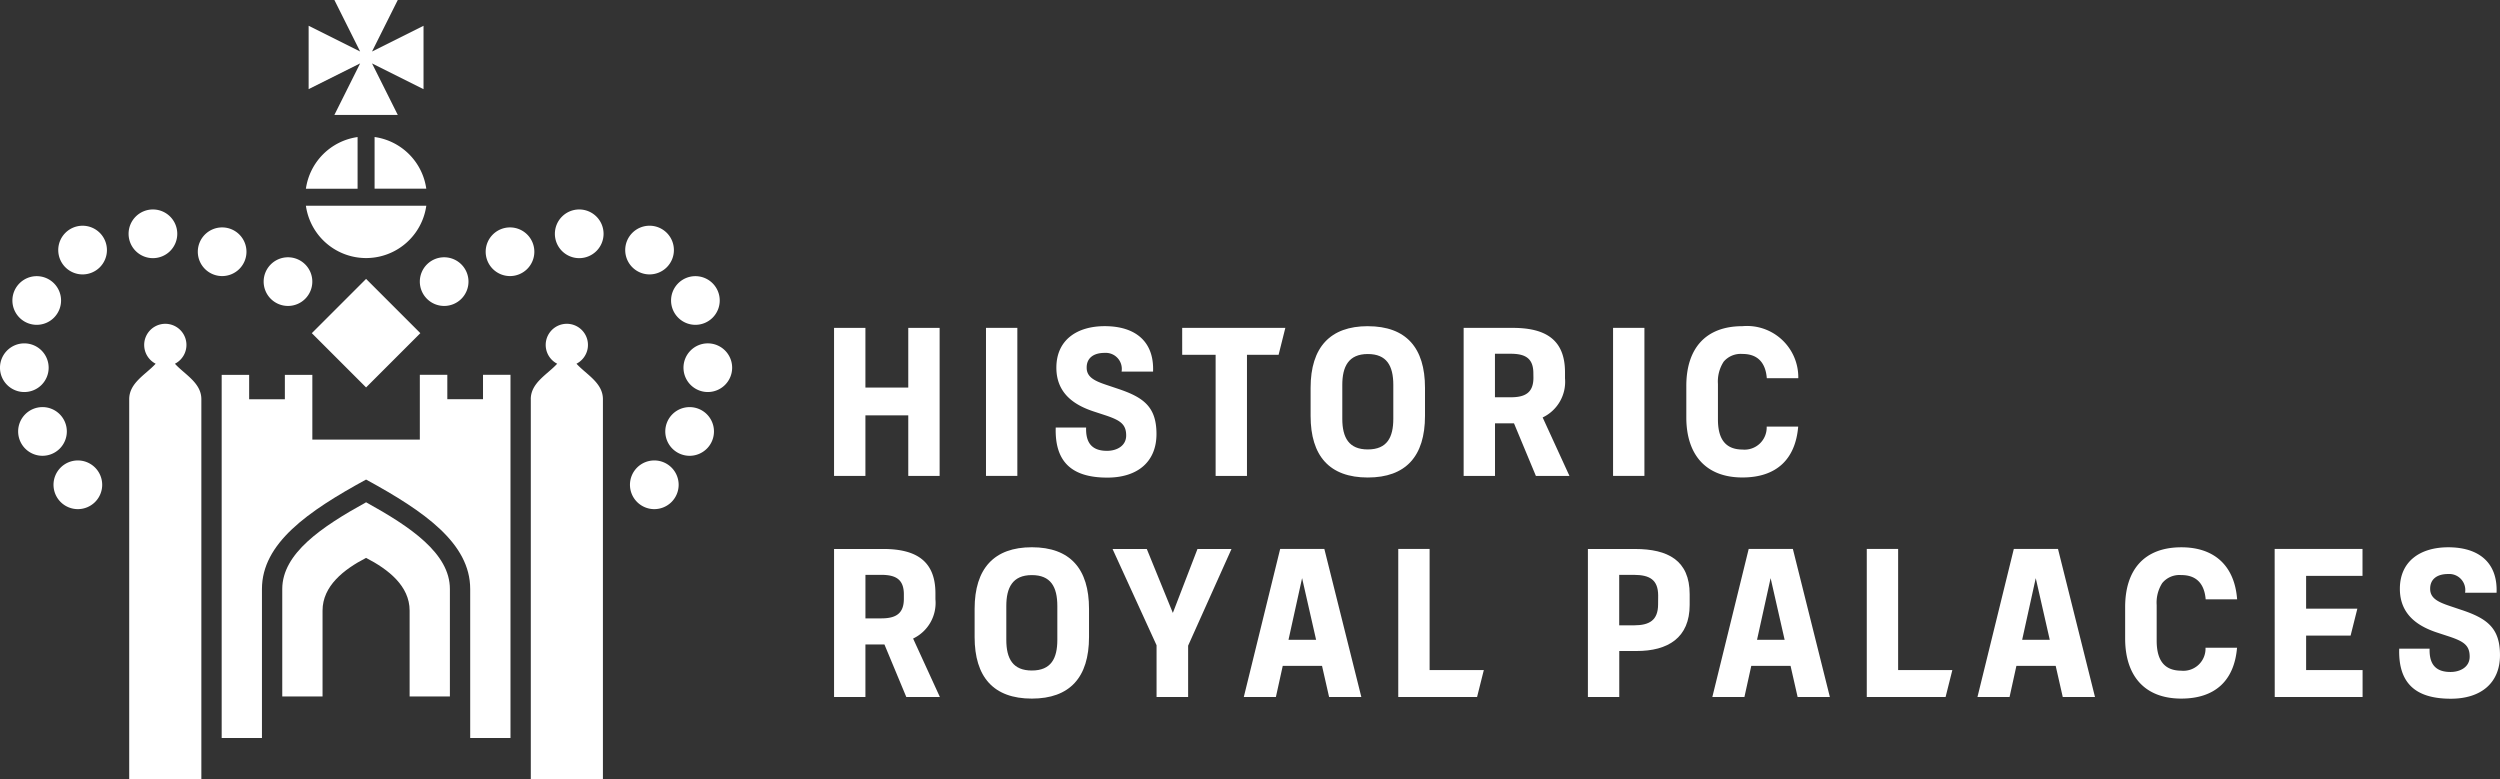 <svg xmlns="http://www.w3.org/2000/svg" viewBox="0 0 224.814 70.096">
  <rect x="0" y="0" width="224.814" height="70.096" fill="#333333" stroke="none"/>
  <g fill="#fff">
    <g data-name="Group 74">
      <path data-name="Rectangle 64" d="M28.04 29.96l4.88-4.88 4.88 4.88-4.88 4.88z"/>
      <path data-name="Path 331" d="M25.897 27.512a2.188 2.188 0 10-2.188-2.188 2.189 2.189 0 002.188 2.188"/>
      <path data-name="Path 332" d="M19.976 24.826a2.188 2.188 0 10-2.188-2.188 2.188 2.188 0 002.188 2.188"/>
      <path data-name="Path 333" d="M13.753 23.214a2.189 2.189 0 10-2.19-2.189 2.189 2.189 0 002.19 2.189"/>
      <path data-name="Path 334" d="M7.427 20.299a2.189 2.189 0 102.189 2.188 2.189 2.189 0 00-2.189-2.188"/>
      <path data-name="Path 335" d="M3.304 29.21a2.188 2.188 0 10-2.189-2.188 2.189 2.189 0 002.189 2.188"/>
      <path data-name="Path 336" d="M2.188 35.254a2.188 2.188 0 10-2.189-2.188 2.188 2.188 0 002.189 2.188"/>
      <path data-name="Path 337" d="M1.632 38.799a2.189 2.189 0 102.187-2.19 2.188 2.188 0 00-2.187 2.19"/>
      <path data-name="Path 338" d="M7 41.406a2.189 2.189 0 102.19 2.188A2.189 2.189 0 007 41.406"/>
      <path data-name="Path 339" d="M33.685 12.324v4.645h4.649a5.468 5.468 0 00-4.649-4.648"/>
      <path data-name="Path 340" d="M38.335 18.502H27.508a5.467 5.467 0 0010.827 0"/>
      <path data-name="Path 341" d="M32.156 12.324a5.469 5.469 0 00-4.648 4.648h4.648z"/>
      <path data-name="Path 342" d="M30.07 10.334h5.7l-2.316-4.632 4.632 2.316v-5.7l-4.632 2.316L35.77 0h-5.7l2.316 4.632-4.632-2.316v5.7L32.386 5.7z"/>
      <path data-name="Path 343" d="M12.966 31.019a1.9 1.9 0 001.031 1.689c-.881.968-2.378 1.709-2.378 3.192v34.2h6.488V35.9c0-1.482-1.5-2.222-2.376-3.19a1.9 1.9 0 10-2.765-1.691"/>
      <path data-name="Path 344" d="M39.941 27.512a2.188 2.188 0 10-2.188-2.188 2.189 2.189 0 002.188 2.188"/>
      <path data-name="Path 345" d="M45.863 24.826a2.188 2.188 0 10-2.188-2.188 2.188 2.188 0 002.188 2.188"/>
      <path data-name="Path 346" d="M52.087 23.214a2.189 2.189 0 10-2.189-2.189 2.188 2.188 0 002.189 2.189"/>
      <path data-name="Path 347" d="M58.413 24.676a2.189 2.189 0 10-2.19-2.189 2.189 2.189 0 002.19 2.189"/>
      <path data-name="Path 348" d="M62.534 29.21a2.188 2.188 0 10-2.188-2.188 2.189 2.189 0 002.188 2.188"/>
      <path data-name="Path 349" d="M63.65 30.877a2.188 2.188 0 102.189 2.188 2.189 2.189 0 00-2.189-2.188"/>
      <path data-name="Path 350" d="M62.015 36.61a2.189 2.189 0 102.189 2.189 2.188 2.188 0 00-2.189-2.189"/>
      <path data-name="Path 351" d="M58.838 41.406a2.189 2.189 0 102.19 2.188 2.188 2.188 0 00-2.19-2.188"/>
      <path data-name="Path 352" d="M32.92 45.169c-4 2.207-7.537 4.6-7.538 7.8v9.664h3.623v-7.727c0-2.2 1.9-3.7 3.915-4.738 2.015 1.04 3.915 2.535 3.915 4.738v7.727h3.622v-9.665c0-3.2-3.54-5.592-7.537-7.8"/>
      <path data-name="Path 353" d="M23.556 52.968c0-4.1 4.091-6.969 9.364-9.844 5.273 2.875 9.363 5.743 9.363 9.844v13.4h3.623V33.707h-2.471v2.194h-3.21v-2.194h-2.472v5.826h-9.666v-5.825h-2.471v2.194h-3.212v-2.194h-2.47v32.657h3.622z"/>
      <path data-name="Path 354" d="M47.733 35.9v34.194h6.485V35.9c0-1.483-1.5-2.225-2.378-3.192a1.9 1.9 0 10-1.735 0c-.88.967-2.375 1.708-2.375 3.19"/>
    </g>
    <g data-name="Group 75">
      <path data-name="Path 355" d="M106.31 31.906h3.006v10.89h2.819v-10.89h2.844l.606-2.422h-9.276z"/>
      <path data-name="Path 356" d="M81.677 34.852h-3.854v-5.367h-2.82v13.312h2.82v-5.446h3.854v5.446h2.819V29.485h-2.819z"/>
      <path data-name="Rectangle 65" d="M88.666 29.483h2.819v13.312h-2.819z"/>
      <path data-name="Rectangle 66" d="M145.056 29.483h2.819v13.312h-2.819z"/>
      <path data-name="Path 357" d="M140.734 34.004v-.549c-.007-2.952-1.8-3.958-4.652-3.97h-4.463v13.312h2.82V38.07h1.709l1.967 4.727h3.019l-2.41-5.257a3.549 3.549 0 002.008-3.535m-2.838-.038c0 1.329-.725 1.754-2 1.757h-1.46v-3.912h1.454c1.3.007 2 .428 2 1.757z"/>
      <path data-name="Path 358" d="M100.567 34.972l-1.062-.357c-1.026-.345-1.785-.683-1.785-1.54-.014-.833.567-1.341 1.61-1.341a1.445 1.445 0 011.53 1.681h2.83c.109-2.731-1.622-4.085-4.345-4.085-2.5 0-4.355 1.242-4.35 3.745.005 2.414 1.782 3.4 3.319 3.914l1.158.38c1.271.432 1.8.785 1.8 1.793 0 .953-.869 1.38-1.723 1.38-1.369 0-1.922-.733-1.879-2.093h-2.734c-.088 3.031 1.384 4.5 4.636 4.5 2.765 0 4.419-1.456 4.425-3.9s-1.137-3.306-3.43-4.077"/>
      <path data-name="Path 359" d="M154.986 32.543a2 2 0 011.7-.713c1.355-.008 2.084.767 2.195 2.181h2.831a4.611 4.611 0 00-5.02-4.679c-3.354 0-5.054 2.049-5.049 5.388v2.817c0 3.328 1.731 5.4 5.044 5.4 3.035 0 4.766-1.605 5.017-4.574h-2.835a1.991 1.991 0 01-2.182 2.063c-1.483-.011-2.2-.894-2.2-2.7v-3.2a3.262 3.262 0 01.507-1.989"/>
      <path data-name="Path 360" d="M123 29.332c-3.382 0-5.143 1.9-5.143 5.538v2.532c0 3.591 1.692 5.538 5.143 5.538 3.406 0 5.144-1.9 5.144-5.538v-2.53c0-3.592-1.691-5.538-5.144-5.538m2.294 8.324c0 1.669-.556 2.758-2.294 2.758-1.69 0-2.293-1.043-2.293-2.758v-3.042c0-1.646.556-2.78 2.293-2.78 1.691 0 2.294 1.042 2.294 2.78z"/>
    </g>
    <g data-name="Group 76">
      <path data-name="Path 361" d="M170.691 49.366h-2.82V62.68h7.087l.607-2.423h-4.875z"/>
      <path data-name="Path 362" d="M157.252 49.366l-3.27 13.314h2.886l.616-2.8h3.533l.635 2.8h2.9l-3.327-13.314zm.75 8.168l1.222-5.545 1.26 5.545z"/>
      <path data-name="Path 363" d="M204.557 62.681h7.9v-2.423h-5.078v-3.1h4l.607-2.423h-4.608v-2.947h5.072v-2.422h-7.9z"/>
      <path data-name="Path 364" d="M128.558 49.366h-2.819V62.68h7.087l.607-2.423h-4.875z"/>
      <path data-name="Path 365" d="M84.119 53.887v-.549c-.007-2.952-1.806-3.958-4.653-3.971h-4.463v13.314h2.82v-4.727h1.71l1.967 4.727h3.02l-2.409-5.259a3.547 3.547 0 002.008-3.534m-2.839-.038c0 1.329-.724 1.754-2 1.757h-1.455v-3.913h1.455c1.3.007 2 .428 2 1.757z"/>
      <path data-name="Path 366" d="M105.469 55.118l-2.343-5.751h-3.08l3.958 8.657v4.656h2.839v-4.619l3.9-8.694h-3.06z"/>
      <path data-name="Path 367" d="M115.119 49.366l-3.27 13.314h2.886l.616-2.8h3.533l.635 2.8h2.9l-3.327-13.314zm.75 8.168l1.222-5.545 1.26 5.545z"/>
      <path data-name="Path 368" d="M181.093 49.366l-3.269 13.314h2.886l.616-2.8h3.533l.635 2.8h2.9l-3.327-13.314zm.751 8.168l1.222-5.545 1.26 5.545z"/>
      <path data-name="Path 369" d="M147.048 49.368h-4.255v13.313h2.82v-4.139h1.531c2.86.009 4.8-1.2 4.8-4.143v-.966c0-3.047-1.965-4.06-4.9-4.065m2.061 4.975c0 1.432-.777 1.887-2.155 1.89h-1.342v-4.538h1.348c1.382.008 2.151.433 2.155 1.852z"/>
      <path data-name="Path 370" d="M194.446 52.427a2 2 0 011.7-.713c1.355-.008 2.085.767 2.2 2.181h2.829c-.223-2.981-2.008-4.681-5.019-4.679-3.355 0-5.055 2.049-5.051 5.389v2.816c0 3.329 1.731 5.4 5.044 5.4 3.036 0 4.767-1.605 5.018-4.574h-2.835a1.992 1.992 0 01-2.192 2.065c-1.483-.011-2.2-.894-2.2-2.7v-3.2a3.263 3.263 0 01.507-1.989"/>
      <path data-name="Path 371" d="M92.787 49.212c-3.383 0-5.144 1.9-5.144 5.539v2.533c0 3.591 1.692 5.538 5.144 5.538 3.407 0 5.144-1.9 5.144-5.538v-2.533c0-3.592-1.691-5.539-5.144-5.539m2.294 8.326c0 1.67-.557 2.758-2.294 2.758-1.692 0-2.294-1.043-2.294-2.758v-3.042c0-1.646.556-2.78 2.294-2.78 1.691 0 2.294 1.042 2.294 2.78z"/>
      <path data-name="Path 372" d="M221.381 54.858l-1.062-.358c-1.026-.344-1.785-.682-1.785-1.54-.014-.833.567-1.341 1.611-1.341a1.444 1.444 0 011.529 1.681h2.832c.109-2.731-1.623-4.085-4.346-4.085-2.5 0-4.355 1.243-4.35 3.745.005 2.415 1.782 3.4 3.32 3.915l1.157.38c1.271.431 1.8.783 1.8 1.793 0 .953-.869 1.38-1.723 1.38-1.369 0-1.921-.733-1.88-2.095h-2.734c-.088 3.032 1.384 4.5 4.637 4.5 2.765 0 4.421-1.457 4.426-3.9s-1.138-3.306-3.432-4.076"/>
    </g>
  </g>
</svg>
